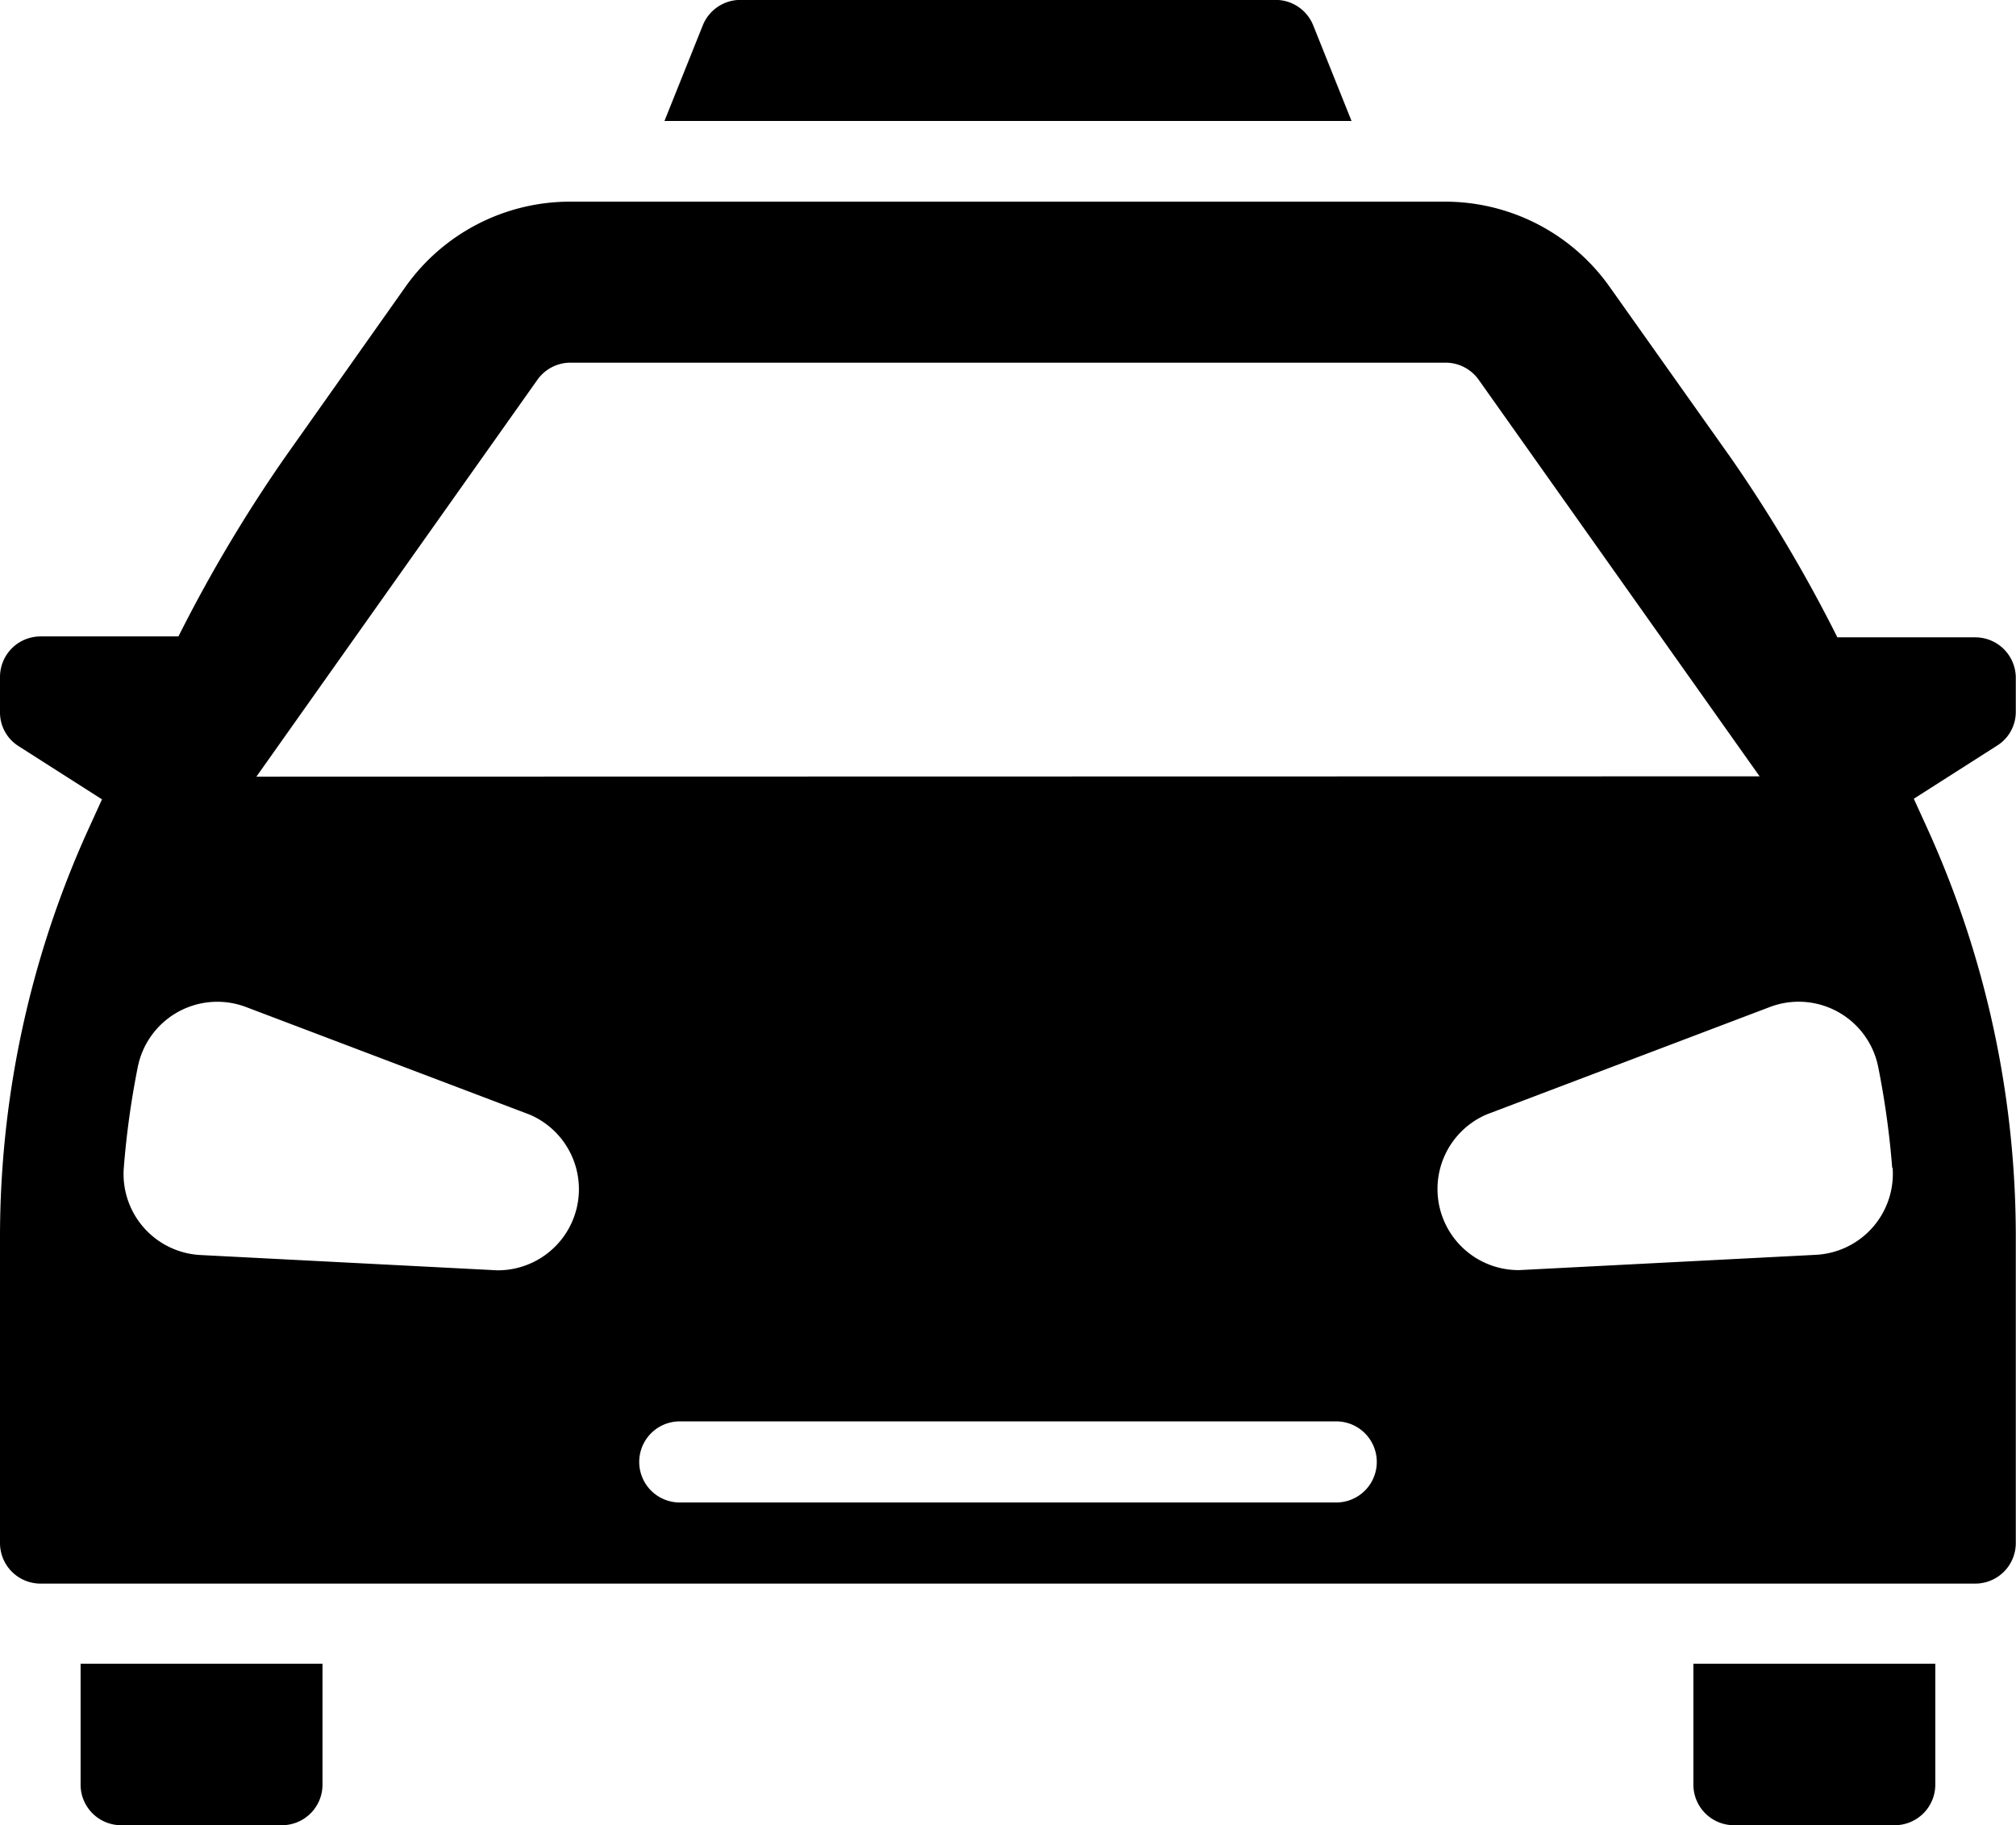 <svg xmlns="http://www.w3.org/2000/svg" width="19.885" height="18" viewBox="0 0 19.885 18"><g transform="translate(-7 -9.37)"><path d="M30.257,10.563H23.48l.378-.943a.4.4,0,0,1,.366-.251h5.289a.4.4,0,0,1,.366.251Z" transform="translate(-9.926)"/><path d="M25.664,23.9a8.487,8.487,0,0,0-.139-1,.8.8,0,0,0-1.062-.589l-2.8,1.062a.8.8,0,0,0,.322,1.535l2.931-.151a.8.8,0,0,0,.752-.859ZM13.705,27.2H20.18a.4.4,0,0,0,0-.8H13.705A.4.4,0,0,0,13.705,27.2ZM7,24.587a9.726,9.726,0,0,1,.863-4.008l.143-.314-.823-.525A.393.393,0,0,1,7,19.4v-.342a.4.4,0,0,1,.4-.4h1.36A14.49,14.49,0,0,1,9.8,16.907L11,15.209a1.989,1.989,0,0,1,1.623-.839h8.63a1.989,1.989,0,0,1,1.623.839l1.205,1.7a14.491,14.491,0,0,1,1.042,1.758h1.36a.4.4,0,0,1,.4.4V19.4a.392.392,0,0,1-.183.334l-.823.525.143.314a9.728,9.728,0,0,1,.863,4.009V27.6a.4.4,0,0,1-.4.4H7.4a.4.4,0,0,1-.4-.4ZM8.221,23.9a.8.8,0,0,0,.752.859l2.931.151a.8.8,0,0,0,.322-1.535l-2.8-1.062A.8.8,0,0,0,8.36,22.9a8.486,8.486,0,0,0-.139,1Zm16.135-3.862-2.772-3.913a.4.4,0,0,0-.326-.167h-8.63a.4.4,0,0,0-.326.167L9.529,20.041Z" transform="translate(0 -3.011)"/><path d="M11.386,50.63v1.193a.4.4,0,0,1-.4.4H9.4a.4.4,0,0,1-.4-.4V50.63Z" transform="translate(-1.205 -24.851)"/><path d="M51.386,50.63v1.193a.4.4,0,0,1-.4.4H49.4a.4.4,0,0,1-.4-.4V50.63Z" transform="translate(-25.297 -24.851)"/></g></svg>